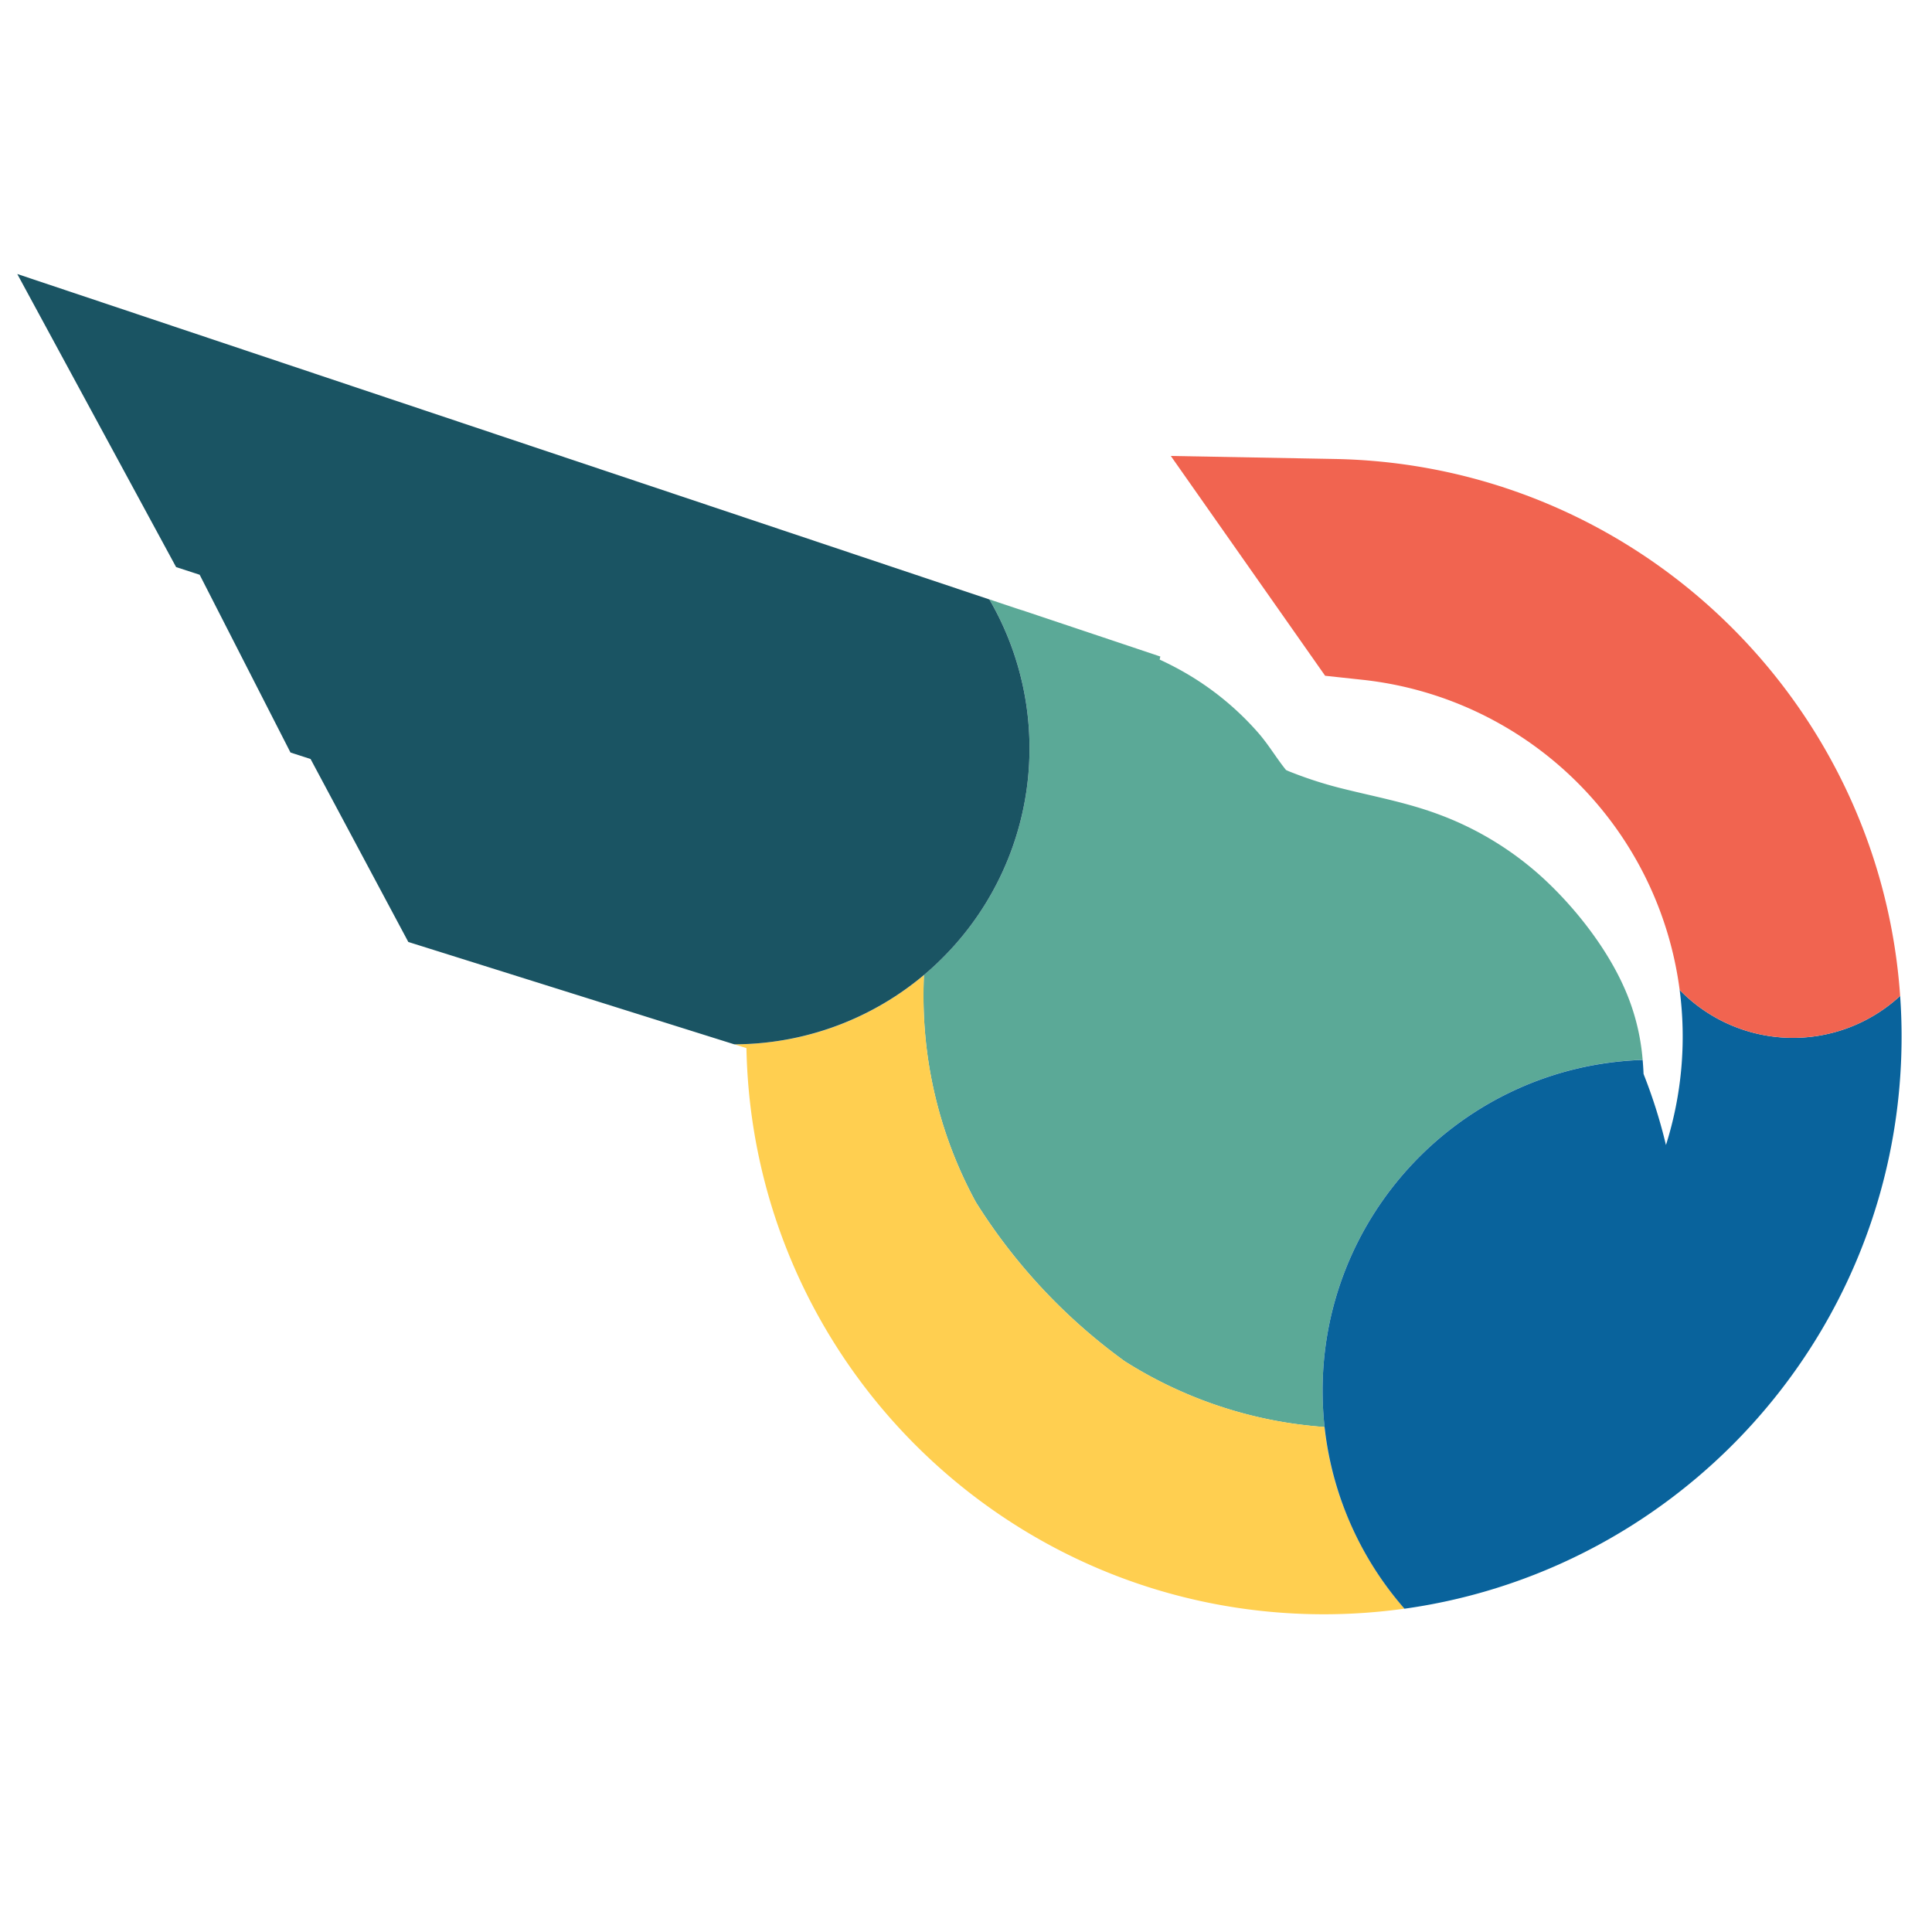 <svg id="Layer_1" data-name="Layer 1" xmlns="http://www.w3.org/2000/svg" viewBox="0 0 1080 1080"><defs><style>.cls-1{fill:#5ba997;}.cls-2{fill:#ffcf50;}.cls-3{fill:#1a5463;}.cls-4{fill:#09639c;}.cls-5{fill:#f16450;}</style></defs><title>logo3</title><path class="cls-1" d="M524.42,537.9a165.39,165.39,0,0,1-84.94,43.26l0,.06a165.45,165.45,0,0,0,17.18-4.05c3-.87,5.92-1.82,8.82-2.85a164.93,164.93,0,0,0,51-29.29c-.18,3.84-.26,7.72-.26,11.61q0,9.66.75,19.19A240.09,240.09,0,0,0,545.51,672a318.8,318.8,0,0,0,83.12,88.89,240.39,240.39,0,0,0,93.11,34.77q9.21,1.35,18.64,2.07c.39,3.67.91,7.32,1.52,10.94.24,1.38.5,2.76.75,4.13l.2,1a184.62,184.62,0,0,0,7.6,27.09l.12,0a185,185,0,0,1-11.19-59.43c-2.22-101.47,77.68-185.64,178.87-189a123.34,123.34,0,0,0-10.8-41.45c-9.85-21.7-26.83-43.43-44.39-59.7a177.44,177.44,0,0,0-59.87-36.45c-17-6.2-33.68-9.33-51.05-13.62a225.4,225.4,0,0,1-29.81-9.36c-1-.38-2.32-.9-3.44-1.45-5.12-6.31-9.42-13.64-15-20.18A161.7,161.7,0,0,0,660.61,375c-4.05-2.27-8.17-4.35-12.36-6.29l.37-1.72-77.44-25.93h-.11l-1.19-.4h-.07l-16.75-5.6A165.52,165.52,0,0,1,524.42,537.9Z"/><path class="cls-2" d="M750.45,840.86a184.62,184.62,0,0,1-7.6-27.09l-.2-1c-.25-1.37-.51-2.75-.75-4.13-.61-3.62-1.13-7.27-1.52-10.94q-9.43-.71-18.64-2.07a240.39,240.39,0,0,1-93.11-34.77A318.8,318.8,0,0,1,545.51,672,240.09,240.09,0,0,1,517,575.83q-.75-9.54-.75-19.19c0-3.89.08-7.77.26-11.61a164.93,164.93,0,0,1-51,29.29c-2.9,1-5.85,2-8.82,2.85a165.45,165.45,0,0,1-17.18,4.05l0-.06a165,165,0,0,1-29,2.63l6.75,2.12c3.43,175.36,146.69,316.48,322.88,316.48a326.43,326.43,0,0,0,45-3.14,185.06,185.06,0,0,1-34.54-58.35Z"/><path class="cls-3" d="M524.42,537.9a165.52,165.52,0,0,0,28.64-202.81L9.65,153.17,98.44,317l13.18,4.3,50.76,99.36,11.23,3.62,13.69,25.62,40.95,76.67,182.19,57.21a165.32,165.32,0,0,0,114-45.89Z"/><path class="cls-4" d="M1062.19,556.73a88.31,88.31,0,0,1-123.25-3.34,200.87,200.87,0,0,1-7.66,86.68,291.83,291.83,0,0,0-11.94-38.23c-.2-.48-.39-1-.59-1.56q-.15-3.94-.5-7.78c-101.19,3.33-181.09,87.5-178.87,189a185.06,185.06,0,0,0,45.73,117.78A320.73,320.73,0,0,0,898.8,860.72c98-55.44,164.2-160.62,164.2-281.26Q1063,568,1062.19,556.73Z"/><path class="cls-5" d="M1062.19,556.73a321.54,321.54,0,0,0-14.59-76c-41.1-128.06-160-221.55-301.5-224.16l-91.61-1.69,86.27,122.88,21,2.26A200.51,200.51,0,0,1,938.94,553.39a88.31,88.31,0,0,0,123.25,3.34Z"/></svg>